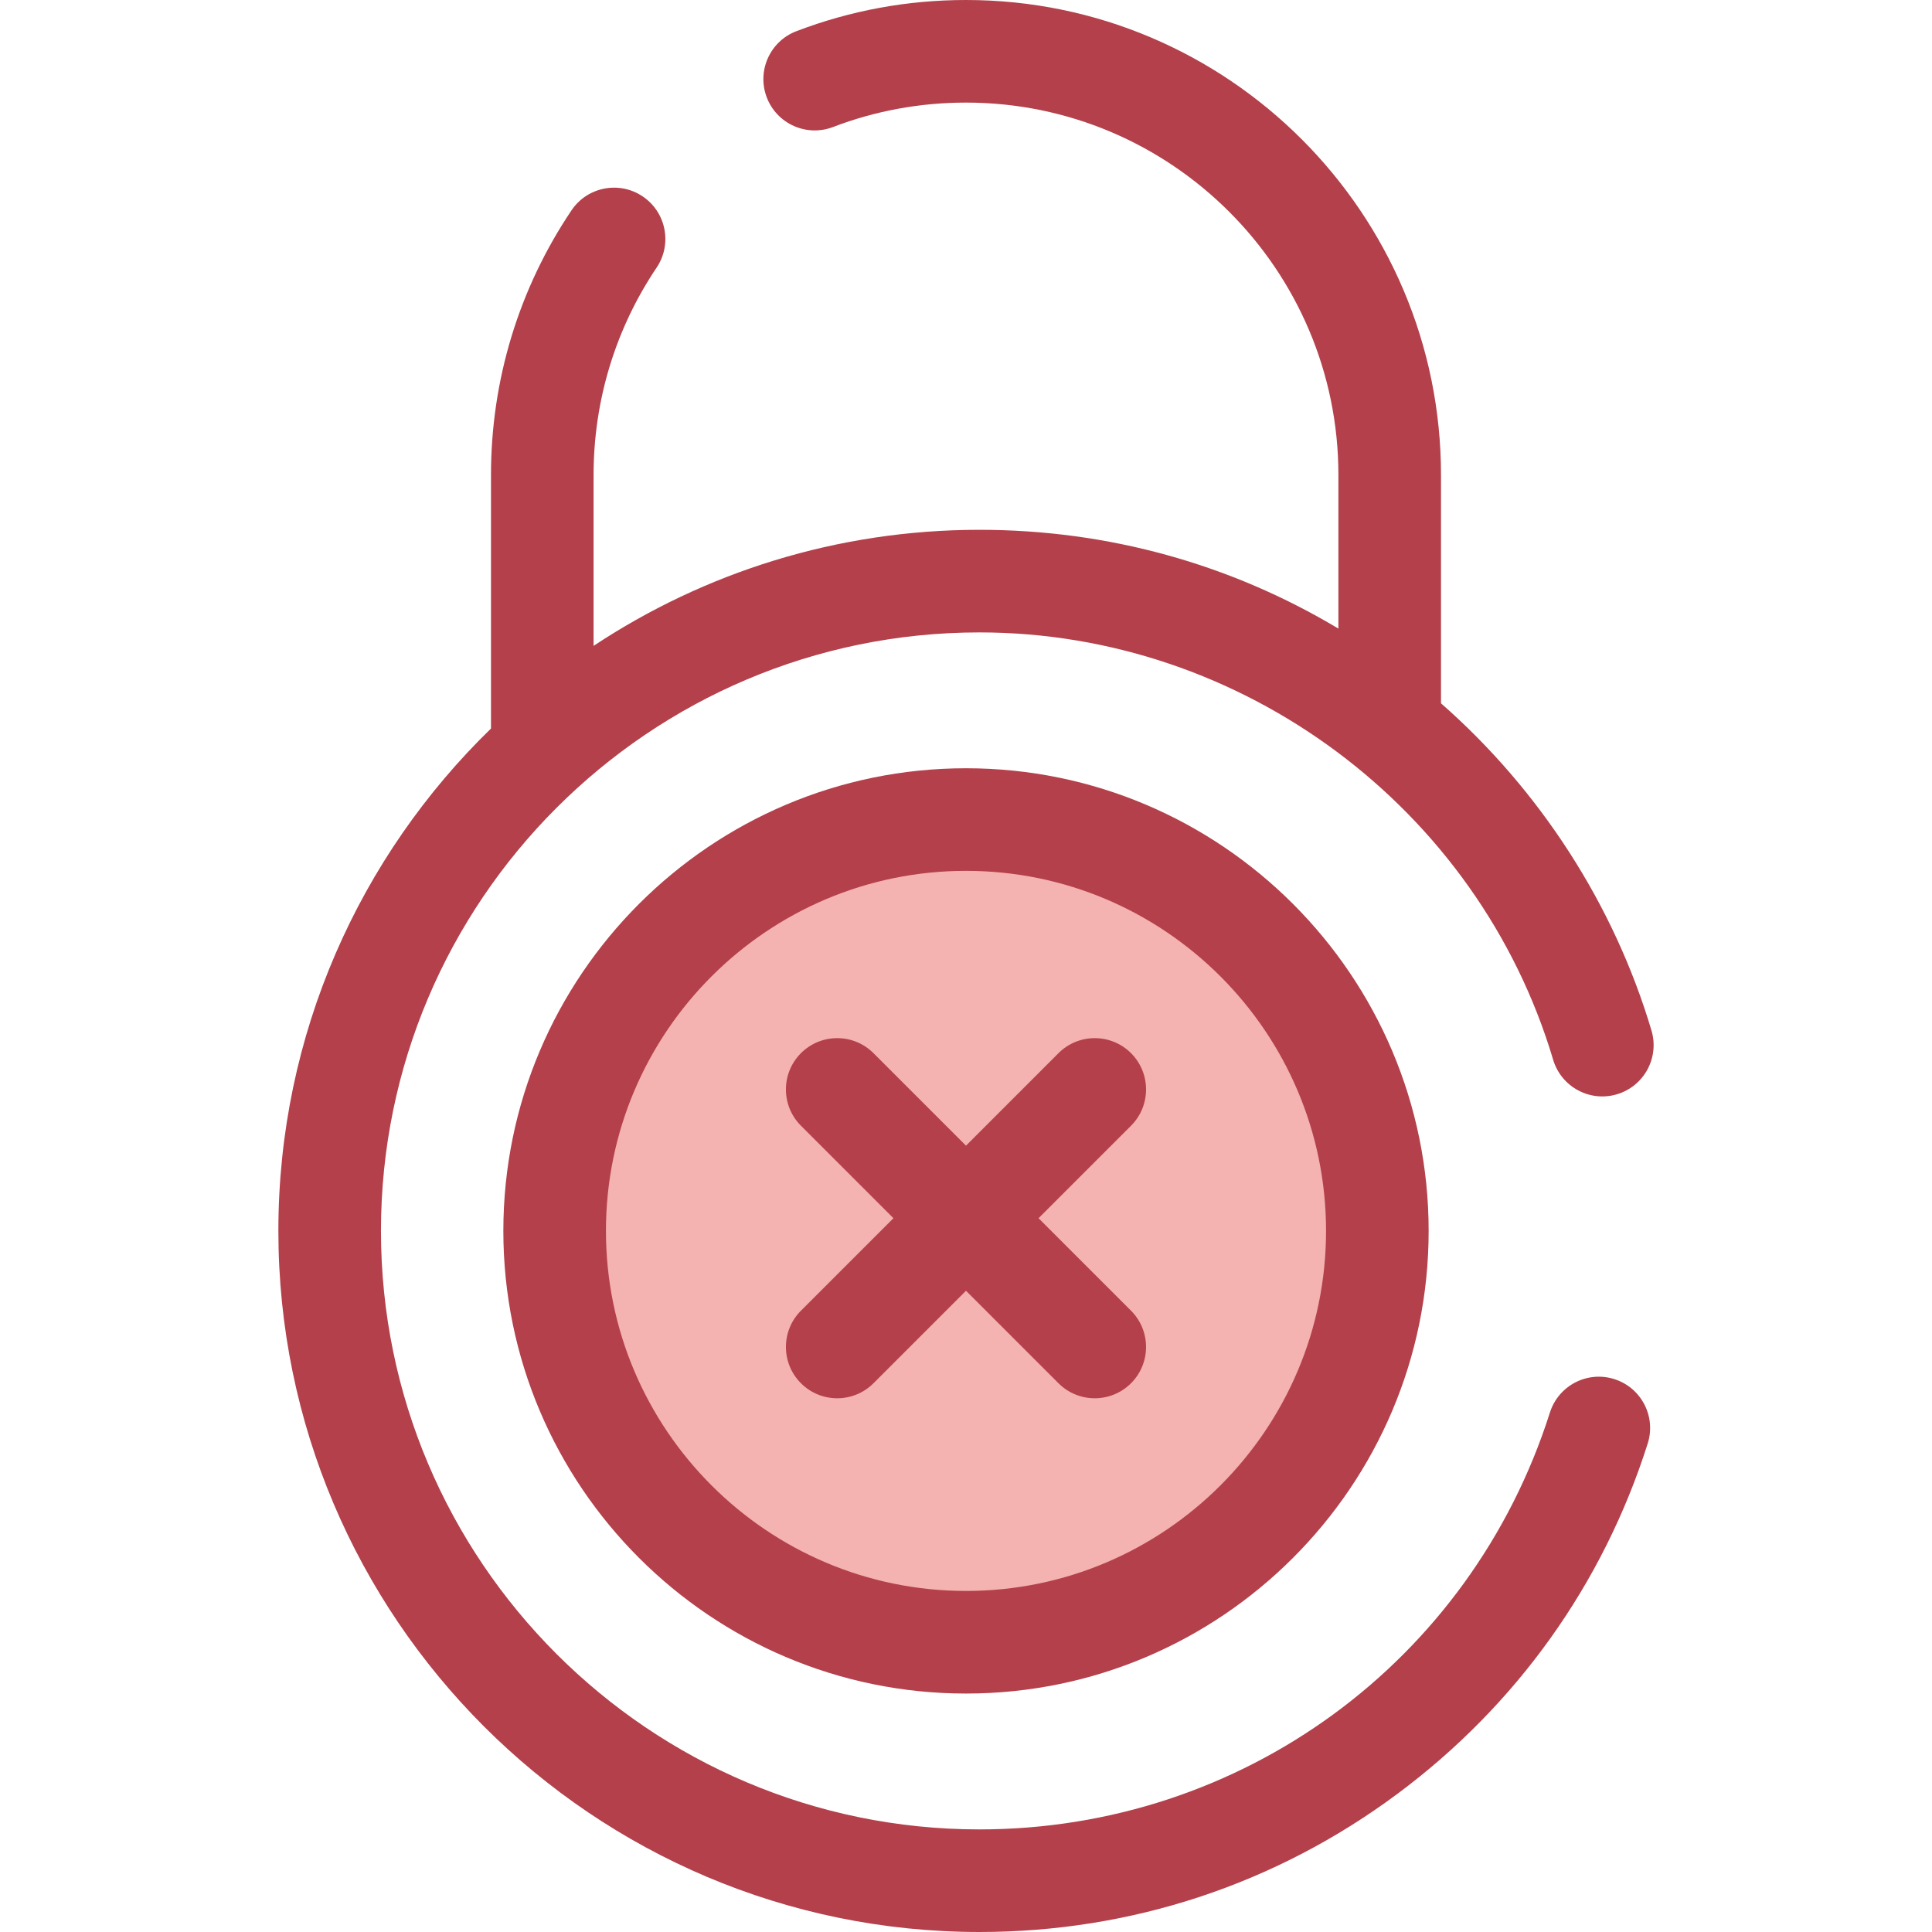 <?xml version="1.0" encoding="iso-8859-1"?>
<!-- Generator: Adobe Illustrator 19.0.0, SVG Export Plug-In . SVG Version: 6.00 Build 0)  -->
<svg version="1.1" id="Layer_1" xmlns="http://www.w3.org/2000/svg" xmlns:xlink="http://www.w3.org/1999/xlink" x="0px" y="0px"
	 viewBox="0 0 512.001 512.001" style="enable-background:new 0 0 512.001 512.001;" xml:space="preserve">
<path style="fill:#B3404A;" d="M427.826,365.485c-7.149-2.276-14.8,1.68-17.075,8.836
	c-21.012,66.089-81.768,110.492-151.182,110.492c-87.457,0-158.609-71.151-158.609-158.61c0-87.457,71.151-158.609,158.609-158.609
	c69.655,0,132.173,46.572,152.035,113.255c2.144,7.195,9.717,11.292,16.908,9.147c7.195-2.144,11.291-9.714,9.147-16.908
	c-9.929-33.337-29.539-63.678-55.779-86.705v-60.502C381.88,56.47,325.41,0,256,0c-15.482,0-30.605,2.781-44.951,8.268
	c-7.013,2.681-10.523,10.539-7.844,17.552c2.682,7.012,10.539,10.526,17.552,7.842c11.234-4.296,23.092-6.475,35.242-6.475
	c54.419,0,98.694,44.274,98.694,98.694v40.708c-28.664-17.166-61.165-26.183-95.124-26.183c-37.757,0-72.912,11.332-102.265,30.757
	v-45.281c0-19.692,5.779-38.7,16.711-54.969c4.188-6.231,2.53-14.677-3.7-18.864c-6.231-4.188-14.679-2.533-18.865,3.7
	c-13.957,20.767-21.333,45.02-21.333,70.133v67.189c-34.729,33.778-56.344,80.974-56.344,133.132
	c0,102.448,83.346,185.798,185.796,185.798c40.231,0,78.516-12.649,110.717-36.578c31.565-23.455,54.517-55.567,66.374-92.863
	C438.936,375.403,434.98,367.759,427.826,365.485z"/>
<circle style="fill:#F4B2B0;" cx="256" cy="326.197" r="109.009"/>
<g>
	<path style="fill:#B3404A;" d="M256,448.809c-67.605,0-122.607-55.001-122.607-122.607S188.395,203.596,256,203.596
		s122.607,55.001,122.607,122.607S323.605,448.809,256,448.809z M256,230.783c-52.615,0-95.419,42.806-95.419,95.419
		s42.804,95.419,95.419,95.419s95.419-42.806,95.419-95.419S308.615,230.783,256,230.783z"/>
	<path style="fill:#B3404A;" d="M275.224,322.838l24.511-24.511c5.308-5.308,5.308-13.916,0-19.224
		c-5.307-5.308-13.912-5.308-19.226,0l-24.511,24.511l-24.511-24.511c-5.31-5.308-13.915-5.308-19.226,0
		c-5.308,5.308-5.308,13.916,0,19.224l24.511,24.511l-24.511,24.511c-5.308,5.308-5.308,13.916,0,19.224
		c2.655,2.655,6.134,3.982,9.612,3.982s6.957-1.328,9.612-3.982l24.511-24.511l24.511,24.511c2.655,2.655,6.134,3.982,9.612,3.982
		c3.479,0,6.957-1.328,9.612-3.982c5.308-5.308,5.308-13.916,0-19.224L275.224,322.838z"/>
</g>
<g>
</g>
<g>
</g>
<g>
</g>
<g>
</g>
<g>
</g>
<g>
</g>
<g>
</g>
<g>
</g>
<g>
</g>
<g>
</g>
<g>
</g>
<g>
</g>
<g>
</g>
<g>
</g>
<g>
</g>
</svg>
